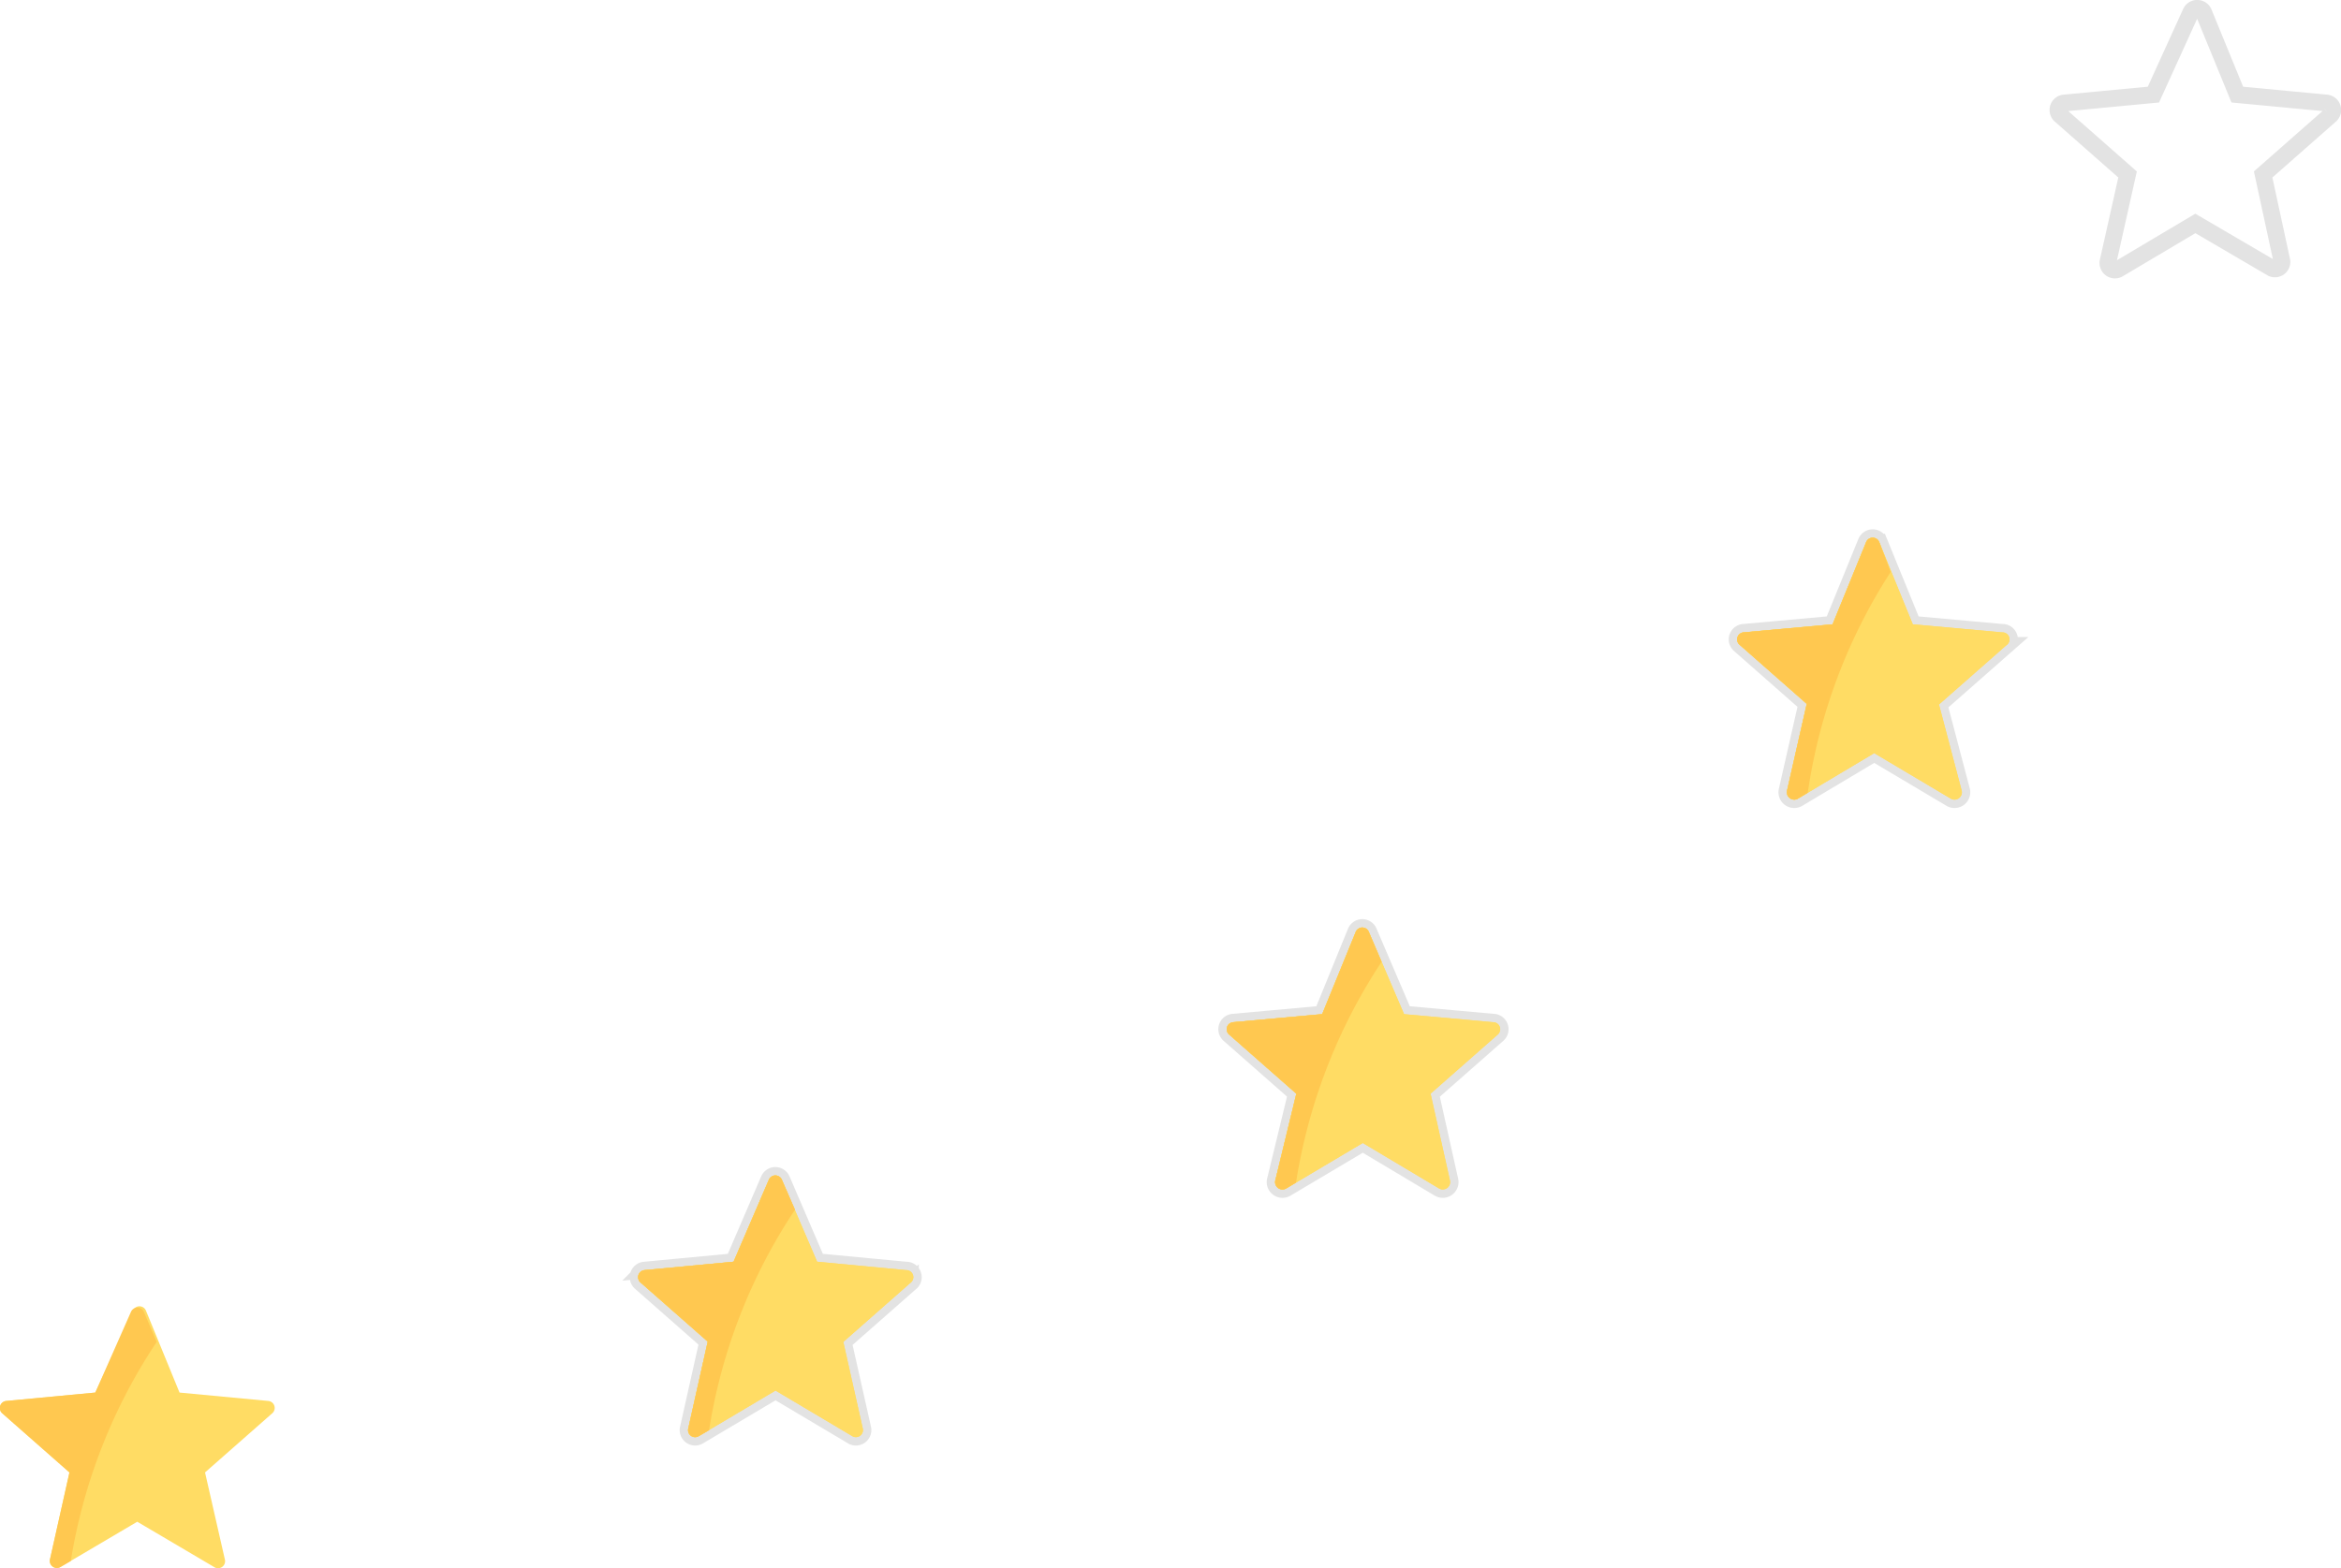 <svg xmlns="http://www.w3.org/2000/svg" viewBox="0 0 69.76 46.74"><defs><style>.cls-1{fill:none;stroke:#e3e3e3;stroke-miterlimit:10;stroke-width:0.5px;}.cls-2{fill:#ffdc64;}.cls-3{fill:#ffc850;}</style></defs><title>estrella-4</title><g id="Capa_2" data-name="Capa 2"><g id="Capa_1-2" data-name="Capa 1"><path class="cls-1" d="M69.32,3.07l-2.65-.25-1-2.44a.21.21,0,0,0-.39,0L64.17,2.82l-2.65.25a.21.21,0,0,0-.12.37l2,1.76-.58,2.59a.21.21,0,0,0,.31.23l2.29-1.36L67.71,8A.21.21,0,0,0,68,7.79L67.44,5.2l2-1.76A.21.21,0,0,0,69.32,3.07Z" transform="translate(0 0)"/><path class="cls-1" d="M59.66,18.85,57,18.61l-1-2.45a.21.21,0,0,0-.39,0l-1,2.45-2.65.24a.21.21,0,0,0-.12.37l2,1.76-.59,2.6a.22.22,0,0,0,.32.23l2.28-1.36,2.29,1.36a.22.22,0,0,0,.32-.23L57.78,21l2-1.76A.21.21,0,0,0,59.66,18.85Z" transform="translate(0 0)"/><path class="cls-2" d="M59.66,18.85,57,18.61l-1-2.45a.21.21,0,0,0-.39,0l-1,2.45-2.65.24a.21.21,0,0,0-.12.37l2,1.76-.59,2.6a.22.22,0,0,0,.32.23l2.28-1.36,2.29,1.36a.22.22,0,0,0,.32-.23L57.78,21l2-1.76A.21.21,0,0,0,59.66,18.85Z" transform="translate(0 0)"/><path class="cls-3" d="M56.34,17.05,56,16.16a.21.21,0,0,0-.39,0l-1,2.45-2.65.24a.21.21,0,0,0-.12.37l2,1.76-.59,2.6a.22.22,0,0,0,.32.23l.3-.18A16.48,16.48,0,0,1,56.34,17.05Z" transform="translate(0 0)"/><path class="cls-2" d="M59.66,18.85,57,18.61l-1-2.45a.21.21,0,0,0-.39,0l-1,2.45-2.65.24a.21.21,0,0,0-.12.37l2,1.76-.59,2.6a.22.22,0,0,0,.32.23l2.28-1.36,2.29,1.36a.22.22,0,0,0,.32-.23L57.78,21l2-1.76A.21.21,0,0,0,59.66,18.85Z" transform="translate(0 0)"/><path class="cls-3" d="M56.34,17.05,56,16.16a.21.21,0,0,0-.39,0l-1,2.45-2.65.24a.21.21,0,0,0-.12.37l2,1.76-.59,2.6a.22.22,0,0,0,.32.23l.3-.18A16.48,16.48,0,0,1,56.34,17.05Z" transform="translate(0 0)"/><path class="cls-1" d="M44.49,30.47l-2.65-.24-1.05-2.45a.21.21,0,0,0-.39,0l-1,2.45-2.65.24a.21.21,0,0,0-.12.37l2,1.76L38,35.2a.22.22,0,0,0,.32.23l2.29-1.36,2.28,1.36a.22.22,0,0,0,.32-.23l-.58-2.6,2-1.76A.21.21,0,0,0,44.49,30.47Z" transform="translate(0 0)"/><path class="cls-2" d="M44.49,30.47l-2.65-.24-1.05-2.45a.21.21,0,0,0-.39,0l-1,2.45-2.65.24a.21.21,0,0,0-.12.37l2,1.76L38,35.2a.22.22,0,0,0,.32.23l2.29-1.36,2.28,1.36a.22.22,0,0,0,.32-.23l-.58-2.6,2-1.76A.21.21,0,0,0,44.49,30.47Z" transform="translate(0 0)"/><path class="cls-3" d="M41.17,28.67l-.38-.89a.21.21,0,0,0-.39,0l-1,2.45-2.65.24a.21.21,0,0,0-.12.37l2,1.76L38,35.2a.22.22,0,0,0,.32.23l.3-.18A16.63,16.63,0,0,1,41.17,28.67Z" transform="translate(0 0)"/><path class="cls-2" d="M44.49,30.47l-2.65-.24-1.05-2.45a.21.21,0,0,0-.39,0l-1,2.45-2.65.24a.21.21,0,0,0-.12.37l2,1.76L38,35.2a.22.22,0,0,0,.32.23l2.29-1.36,2.28,1.36a.22.22,0,0,0,.32-.23l-.58-2.6,2-1.76A.21.21,0,0,0,44.49,30.47Z" transform="translate(0 0)"/><path class="cls-3" d="M41.17,28.67l-.38-.89a.21.21,0,0,0-.39,0l-1,2.45-2.65.24a.21.21,0,0,0-.12.37l2,1.76L38,35.2a.22.22,0,0,0,.32.23l.3-.18A16.63,16.63,0,0,1,41.17,28.67Z" transform="translate(0 0)"/><path class="cls-1" d="M27,37.86l-2.65-.25L23.3,35.17a.21.21,0,0,0-.39,0l-1.05,2.44-2.65.25a.21.21,0,0,0-.12.37l2,1.76-.58,2.59a.21.21,0,0,0,.31.23l2.29-1.36,2.29,1.36a.21.21,0,0,0,.31-.23L25.13,40l2-1.76A.21.21,0,0,0,27,37.86Z" transform="translate(0 0)"/><path class="cls-2" d="M27,37.86l-2.65-.25L23.3,35.17a.21.21,0,0,0-.39,0l-1.05,2.44-2.65.25a.21.21,0,0,0-.12.37l2,1.76-.58,2.59a.21.21,0,0,0,.31.23l2.29-1.36,2.29,1.36a.21.21,0,0,0,.31-.23L25.13,40l2-1.76A.21.21,0,0,0,27,37.86Z" transform="translate(0 0)"/><path class="cls-3" d="M23.69,36.06l-.39-.89a.21.21,0,0,0-.39,0l-1.05,2.44-2.65.25a.21.21,0,0,0-.12.37l2,1.76-.58,2.59a.21.21,0,0,0,.31.23l.31-.18A16.48,16.48,0,0,1,23.69,36.06Z" transform="translate(0 0)"/><path class="cls-2" d="M27,37.86l-2.65-.25L23.3,35.17a.21.21,0,0,0-.39,0l-1.05,2.44-2.65.25a.21.21,0,0,0-.12.37l2,1.76-.58,2.59a.21.21,0,0,0,.31.23l2.29-1.36,2.29,1.36a.21.21,0,0,0,.31-.23L25.13,40l2-1.76A.21.21,0,0,0,27,37.86Z" transform="translate(0 0)"/><path class="cls-3" d="M23.69,36.06l-.39-.89a.21.21,0,0,0-.39,0l-1.05,2.44-2.65.25a.21.21,0,0,0-.12.37l2,1.76-.58,2.59a.21.21,0,0,0,.31.23l.31-.18A16.48,16.48,0,0,1,23.69,36.06Z" transform="translate(0 0)"/><path class="cls-2" d="M8,41.76l-2.65-.25-1-2.44a.21.21,0,0,0-.39,0L2.84,41.51l-2.65.25a.21.21,0,0,0-.12.37l2,1.76-.58,2.59a.21.21,0,0,0,.31.23l2.29-1.35,2.29,1.35a.21.21,0,0,0,.32-.23l-.59-2.59,2-1.76A.21.21,0,0,0,8,41.76Z" transform="translate(0 0)"/><path class="cls-3" d="M4.67,40l-.38-.89a.21.21,0,0,0-.39,0L2.84,41.51l-2.65.25a.21.21,0,0,0-.12.37l2,1.76-.58,2.59a.21.21,0,0,0,.31.23l.31-.18A16.48,16.48,0,0,1,4.67,40Z" transform="translate(0 0)"/></g></g></svg>